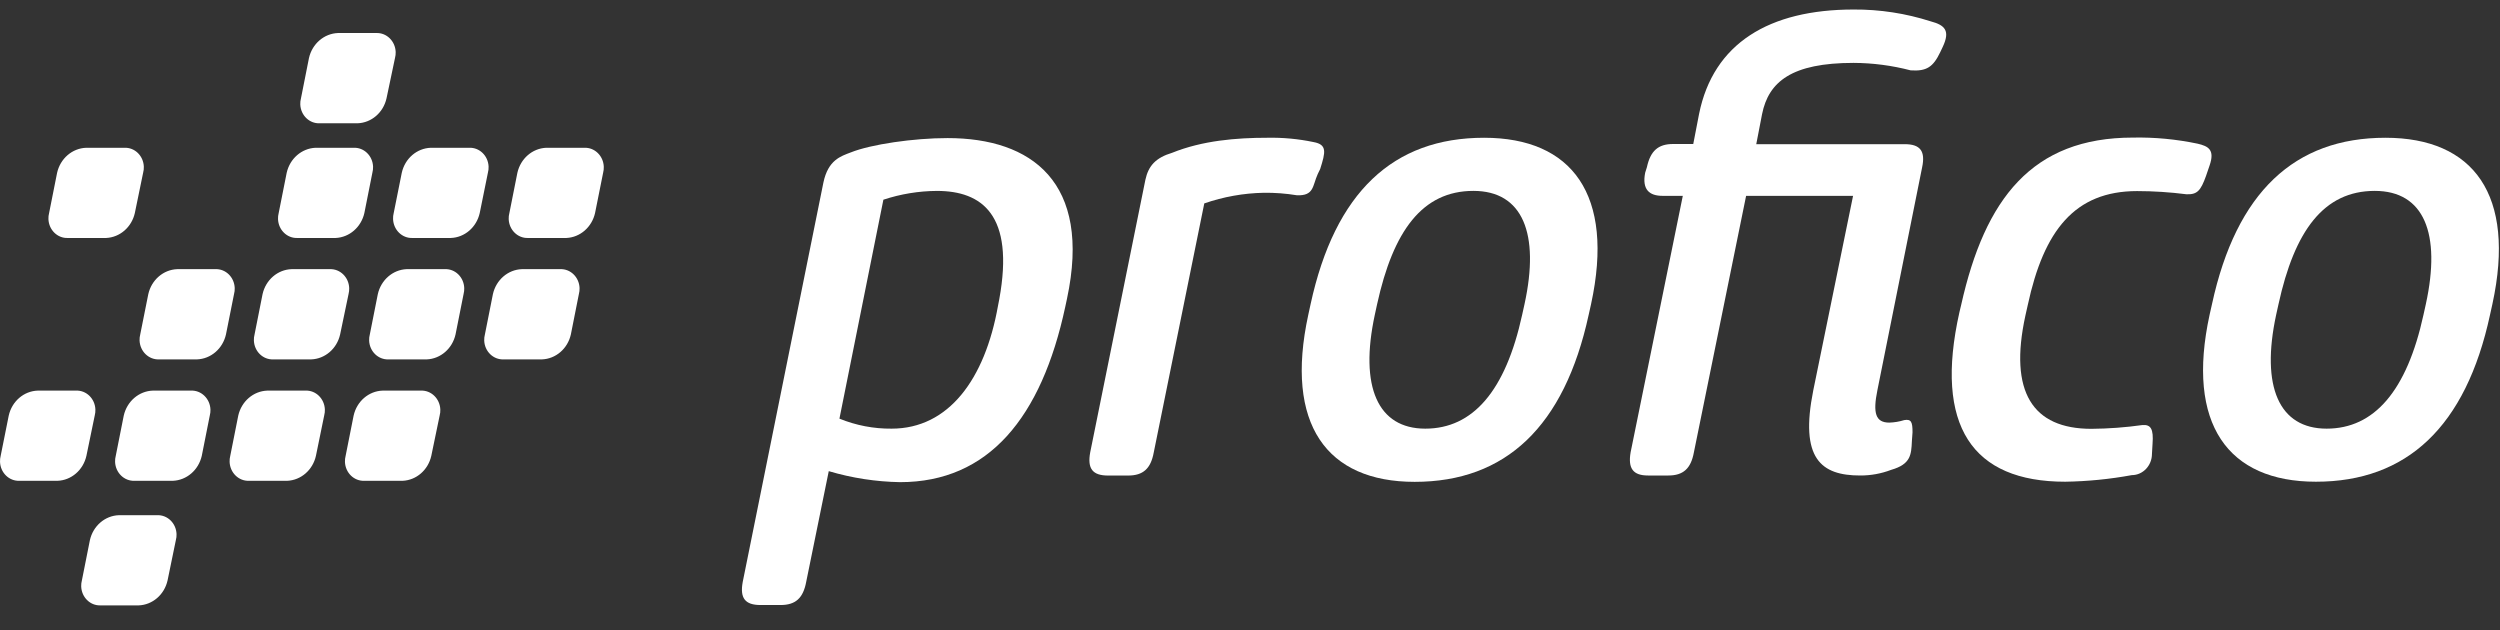 <svg width="115" height="29" viewBox="0 0 115 29" fill="none" xmlns="http://www.w3.org/2000/svg">
<rect x="0" y="0" width="115" height="29" fill="#333333" stroke="none"/>
<g clip-path="url(#clip0_2004_2224)">
<path fill-rule="evenodd" clip-rule="evenodd" d="M45.967 13.762C46.677 9.877 45.167 8.782 43.096 8.782C42.262 8.787 41.433 8.923 40.636 9.186L38.614 19.258C39.38 19.569 40.194 19.726 41.015 19.718C43.638 19.718 45.306 17.445 45.906 14.077L45.967 13.762ZM38.123 21.673L37.085 26.767C36.946 27.517 36.591 27.831 35.908 27.831H34.985C34.275 27.831 34.027 27.517 34.166 26.767L37.877 8.394C38.096 7.357 38.678 7.186 39.134 7.012C40.063 6.638 42.032 6.352 43.587 6.352C47.443 6.352 50.231 8.366 49.081 13.745L49.001 14.119C47.907 19.212 45.474 22.179 41.402 22.179C40.293 22.16 39.191 21.99 38.123 21.673Z" fill="white"/>
<path fill-rule="evenodd" clip-rule="evenodd" d="M60.616 8.006C60.37 8.551 60.453 9.011 59.661 8.983C59.154 8.9 58.642 8.861 58.129 8.868C57.2 8.886 56.279 9.051 55.397 9.357L53.073 20.811C52.937 21.558 52.582 21.875 51.896 21.875H50.968C50.258 21.875 50.012 21.558 50.149 20.811L52.689 8.264C52.828 7.632 53.156 7.258 53.919 7.028C55.314 6.466 56.872 6.337 58.292 6.337C59.008 6.322 59.724 6.389 60.426 6.536C61.056 6.652 60.974 6.997 60.728 7.775L60.616 8.006Z" fill="white"/>
<path fill-rule="evenodd" clip-rule="evenodd" d="M70.128 13.989C70.838 10.739 70.045 8.781 67.777 8.781C65.427 8.781 64.087 10.624 63.348 13.989L63.241 14.481C62.529 17.791 63.377 19.718 65.563 19.718C67.748 19.718 69.253 17.99 70.019 14.481L70.128 13.989ZM60.288 13.989C61.408 8.84 64.087 6.337 68.268 6.337C72.313 6.337 74.282 8.955 73.189 13.989L73.079 14.481C71.958 19.631 69.253 22.165 65.074 22.165C61.029 22.165 59.087 19.515 60.181 14.481L60.288 13.989Z" fill="white"/>
<path fill-rule="evenodd" clip-rule="evenodd" d="M75.758 7.689C75.921 6.941 76.275 6.624 76.962 6.624H77.89L78.157 5.242C78.813 1.991 81.382 0.438 85.265 0.438C86.468 0.43 87.665 0.614 88.816 0.983C89.472 1.157 89.718 1.415 89.363 2.163L89.254 2.393C88.926 3.084 88.624 3.286 87.888 3.236C87.029 3.012 86.149 2.897 85.265 2.893C82.421 2.893 81.356 3.756 81.055 5.25L80.788 6.632H87.618C88.331 6.632 88.576 6.95 88.418 7.697L86.361 17.945C86.143 19.01 86.279 19.44 86.908 19.44C87.14 19.433 87.37 19.394 87.592 19.325C87.919 19.268 87.976 19.412 87.976 19.887L87.947 20.291C87.919 20.923 87.893 21.355 86.991 21.614C86.535 21.788 86.054 21.875 85.569 21.873C83.765 21.873 82.781 21.097 83.41 17.959L85.241 9.009H80.321L77.919 20.808C77.783 21.555 77.428 21.873 76.745 21.873H75.808C75.126 21.873 74.88 21.555 75.008 20.808L77.409 9.009H76.478C75.878 9.009 75.523 8.728 75.678 7.944L75.758 7.689Z" fill="white"/>
<path fill-rule="evenodd" clip-rule="evenodd" d="M101.477 8.093C101.231 8.781 101.066 8.955 100.575 8.936C99.823 8.84 99.065 8.791 98.307 8.79C95.436 8.79 94.017 10.604 93.278 14.029L93.168 14.518C92.402 18.029 93.496 19.726 96.202 19.726C96.988 19.72 97.773 19.662 98.553 19.552C98.934 19.524 99.07 19.726 99.017 20.417L98.99 20.878C98.99 21.418 98.575 21.856 98.062 21.856C97.05 22.042 96.025 22.143 94.999 22.159C90.729 22.159 88.96 19.597 90.134 14.36L90.217 14.012C91.308 9.149 93.47 6.329 98.115 6.329C99.114 6.309 100.113 6.404 101.093 6.61C101.586 6.725 101.893 6.89 101.639 7.618L101.477 8.093Z" fill="white"/>
<path fill-rule="evenodd" clip-rule="evenodd" d="M111.589 13.989C112.299 10.739 111.507 8.781 109.239 8.781C106.888 8.781 105.548 10.624 104.812 13.989L104.703 14.481C103.99 17.791 104.839 19.718 107.024 19.718C109.209 19.718 110.714 17.99 111.48 14.481L111.589 13.989ZM101.752 13.989C102.87 8.84 105.548 6.337 109.732 6.337C113.775 6.337 115.744 8.955 114.65 13.989L114.541 14.481C113.43 19.631 110.714 22.159 106.533 22.159C102.488 22.159 100.548 19.51 101.642 14.476L101.752 13.989Z" fill="white"/>
<path fill-rule="evenodd" clip-rule="evenodd" d="M16.761 9.798C16.615 10.449 16.075 10.918 15.44 10.947H13.682C13.208 10.967 12.808 10.579 12.789 10.08C12.785 9.985 12.796 9.89 12.82 9.798L13.188 7.947C13.335 7.296 13.875 6.827 14.509 6.798H16.267C16.742 6.777 17.142 7.166 17.161 7.665C17.164 7.76 17.154 7.855 17.129 7.947L16.761 9.798Z" fill="white"/>
<path fill-rule="evenodd" clip-rule="evenodd" d="M22.068 9.798C21.921 10.455 21.374 10.926 20.734 10.947H18.976C18.5 10.967 18.099 10.577 18.081 10.076C18.077 9.983 18.087 9.889 18.111 9.798L18.482 7.947C18.629 7.29 19.176 6.819 19.816 6.798H21.575C22.048 6.774 22.452 7.158 22.475 7.657C22.479 7.754 22.469 7.851 22.444 7.944L22.068 9.798Z" fill="white"/>
<path fill-rule="evenodd" clip-rule="evenodd" d="M27.373 9.798C27.227 10.449 26.687 10.919 26.052 10.947H24.294C23.819 10.967 23.419 10.579 23.4 10.08C23.396 9.985 23.407 9.89 23.432 9.798L23.8 7.947C23.947 7.296 24.486 6.827 25.121 6.798H26.879C27.354 6.778 27.755 7.168 27.774 7.668C27.778 7.762 27.767 7.856 27.744 7.947L27.373 9.798Z" fill="white"/>
<path fill-rule="evenodd" clip-rule="evenodd" d="M15.646 15.383C15.499 16.04 14.952 16.511 14.312 16.532H12.572C12.098 16.553 11.698 16.165 11.679 15.665C11.675 15.57 11.686 15.475 11.71 15.383L12.078 13.529C12.226 12.873 12.772 12.403 13.412 12.381H15.168C15.644 12.361 16.045 12.751 16.063 13.251C16.067 13.345 16.056 13.439 16.033 13.529L15.646 15.383Z" fill="white"/>
<path fill-rule="evenodd" clip-rule="evenodd" d="M20.955 15.383C20.809 16.034 20.27 16.504 19.635 16.532H17.874C17.399 16.553 17 16.165 16.98 15.665C16.977 15.57 16.987 15.475 17.012 15.383L17.38 13.529C17.527 12.879 18.066 12.41 18.701 12.381H20.462C20.936 12.36 21.336 12.748 21.355 13.248C21.359 13.343 21.348 13.438 21.324 13.529L20.955 15.383Z" fill="white"/>
<path fill-rule="evenodd" clip-rule="evenodd" d="M26.26 15.383C26.113 16.04 25.566 16.511 24.926 16.532H23.167C22.693 16.553 22.293 16.165 22.274 15.665C22.271 15.57 22.281 15.475 22.306 15.383L22.674 13.529C22.822 12.873 23.368 12.403 24.008 12.381H25.766C26.24 12.36 26.64 12.748 26.66 13.248C26.663 13.343 26.653 13.438 26.628 13.529L26.26 15.383Z" fill="white"/>
<path fill-rule="evenodd" clip-rule="evenodd" d="M14.533 20.968C14.388 21.619 13.848 22.089 13.212 22.117H11.457C10.981 22.137 10.581 21.747 10.562 21.246C10.558 21.152 10.569 21.058 10.592 20.968L10.96 19.117C11.109 18.461 11.655 17.991 12.295 17.968H14.05C14.524 17.947 14.924 18.336 14.944 18.835C14.947 18.93 14.937 19.025 14.912 19.117L14.533 20.968Z" fill="white"/>
<path fill-rule="evenodd" clip-rule="evenodd" d="M19.84 20.968C19.695 21.619 19.156 22.088 18.522 22.117H16.761C16.287 22.137 15.887 21.749 15.868 21.25C15.864 21.155 15.875 21.059 15.899 20.968L16.267 19.116C16.414 18.46 16.961 17.989 17.602 17.968H19.36C19.835 17.948 20.236 18.338 20.255 18.839C20.259 18.932 20.248 19.026 20.224 19.116L19.84 20.968Z" fill="white"/>
<path fill-rule="evenodd" clip-rule="evenodd" d="M6.203 9.798C6.057 10.449 5.517 10.918 4.882 10.947H3.121C2.647 10.967 2.247 10.579 2.228 10.08C2.224 9.985 2.235 9.89 2.259 9.798L2.627 7.947C2.776 7.291 3.322 6.821 3.962 6.798H5.723C6.197 6.777 6.597 7.166 6.616 7.665C6.62 7.76 6.609 7.855 6.584 7.947L6.203 9.798Z" fill="white"/>
<path fill-rule="evenodd" clip-rule="evenodd" d="M17.78 4.522C17.634 5.179 17.086 5.65 16.446 5.671H14.707C14.232 5.692 13.832 5.303 13.813 4.804C13.809 4.709 13.82 4.614 13.845 4.522L14.213 2.668C14.362 2.013 14.908 1.543 15.547 1.519H17.305C17.781 1.499 18.182 1.889 18.201 2.39C18.204 2.484 18.194 2.578 18.17 2.668L17.78 4.522Z" fill="white"/>
<path fill-rule="evenodd" clip-rule="evenodd" d="M10.395 15.383C10.247 16.04 9.7 16.51 9.061 16.532H7.316C6.84 16.552 6.439 16.162 6.42 15.662C6.417 15.568 6.427 15.474 6.451 15.383L6.822 13.529C6.97 12.873 7.516 12.403 8.156 12.381H9.904C10.378 12.36 10.778 12.748 10.797 13.248C10.801 13.343 10.79 13.438 10.765 13.529L10.395 15.383Z" fill="white"/>
<path fill-rule="evenodd" clip-rule="evenodd" d="M3.975 20.968C3.828 21.624 3.281 22.096 2.641 22.117H0.896C0.42 22.137 0.02 21.747 0.001 21.246C-0.003 21.152 0.008 21.058 0.031 20.968L0.402 19.117C0.549 18.46 1.096 17.989 1.736 17.968H3.495C3.969 17.947 4.369 18.336 4.388 18.835C4.392 18.93 4.381 19.025 4.357 19.117L3.975 20.968Z" fill="white"/>
<path fill-rule="evenodd" clip-rule="evenodd" d="M9.282 20.968C9.133 21.623 8.588 22.093 7.948 22.117H6.19C5.714 22.137 5.313 21.747 5.294 21.246C5.291 21.152 5.301 21.058 5.325 20.968L5.693 19.116C5.842 18.461 6.388 17.991 7.027 17.968H8.786C9.261 17.948 9.662 18.338 9.681 18.839C9.684 18.932 9.674 19.026 9.65 19.116L9.282 20.968Z" fill="white"/>
<path fill-rule="evenodd" clip-rule="evenodd" d="M7.708 26.699C7.561 27.356 7.014 27.827 6.374 27.848H4.615C4.141 27.861 3.747 27.466 3.735 26.966C3.733 26.876 3.744 26.786 3.767 26.699L4.135 24.848C4.282 24.192 4.829 23.72 5.469 23.699H7.228C7.702 23.679 8.102 24.067 8.121 24.566C8.125 24.661 8.114 24.756 8.089 24.848L7.708 26.699Z" fill="white"/>
</g>
<defs>
<clipPath id="clip0_2004_2224">
<rect width="115" height="28" fill="white" transform="translate(0 0.438)"/>
</clipPath>
</defs>
</svg>
